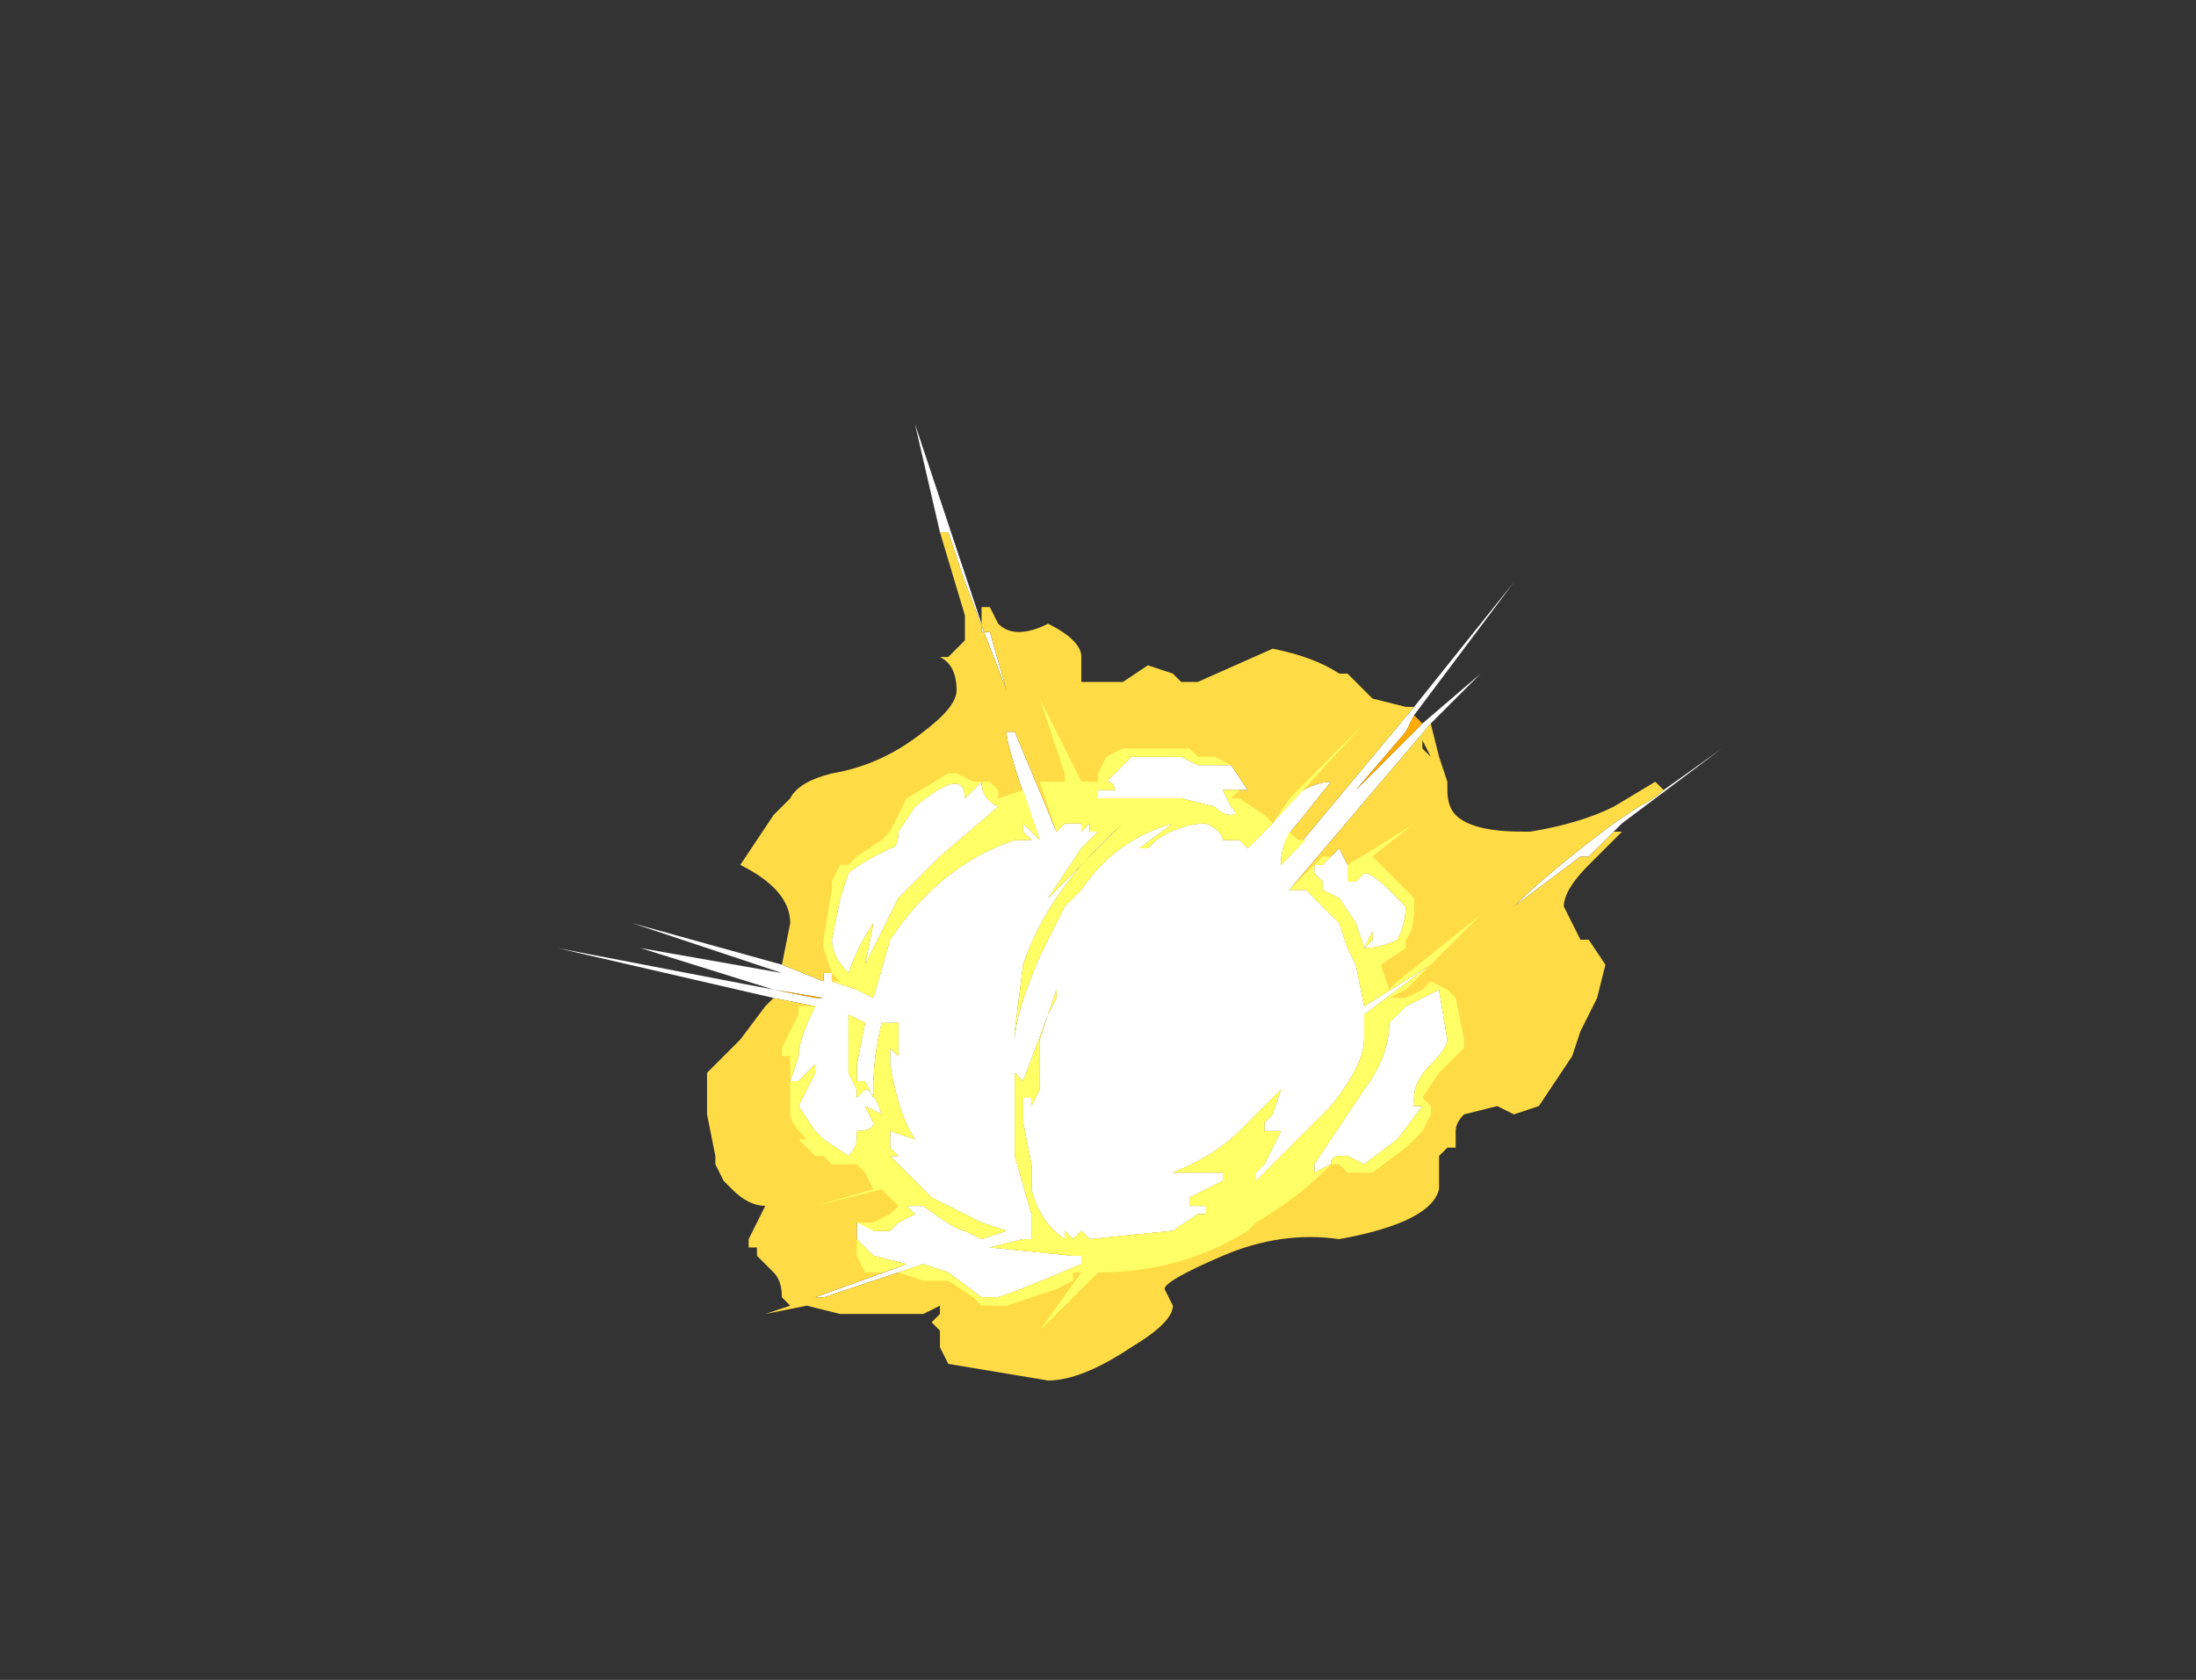 <?xml version="1.0" encoding="UTF-8" standalone="no"?>
<svg xmlns:ffdec="https://www.free-decompiler.com/flash" xmlns:xlink="http://www.w3.org/1999/xlink" ffdec:objectType="frame" height="70.7px" width="92.4px" xmlns="http://www.w3.org/2000/svg">
  <rect width="100%" height="100%" fill="#333333" stroke="none"/>
  <g transform="matrix(1.0, 0.0, 0.0, 1.0, 48.3, 48.3)">
    <use ffdec:characterId="1872" height="5.75" transform="matrix(7.0, 0.0, 0.0, 7.0, -24.85, -30.45)" width="7.0" xlink:href="#shape0"/>
  </g>
  <defs>
    <g id="shape0" transform="matrix(1.0, 0.0, 0.0, 1.0, 3.55, 4.35)">
      <path d="M1.6 -2.6 L1.55 -2.5 1.25 -2.15 1.65 -2.55 2.0 -2.85 1.7 -2.55 0.85 -1.55 0.95 -1.55 1.15 -1.35 1.2 -1.2 1.25 -1.1 1.3 -0.85 1.7 -1.1 1.3 -0.8 1.3 -0.65 Q1.3 -0.5 1.1 -0.25 L0.65 0.2 0.65 0.15 0.7 0.1 0.8 -0.1 0.7 -0.1 Q0.7 -0.05 0.7 -0.15 L0.75 -0.2 0.8 -0.35 0.55 -0.1 Q0.4 0.05 0.15 0.15 L0.45 0.15 0.45 0.2 0.25 0.3 0.25 0.35 0.35 0.35 0.35 0.4 0.3 0.4 0.15 0.5 -0.35 0.55 -0.4 0.5 -0.45 0.55 -0.5 0.5 -0.5 0.55 Q-0.65 0.45 -0.7 0.25 L-0.7 0.1 -0.75 -0.15 -0.75 -0.3 -0.7 -0.3 -0.7 -0.25 -0.65 -0.35 -0.65 -0.65 -0.55 -0.95 -0.55 -0.9 -0.6 -0.8 -0.75 -0.4 -0.8 -0.45 -0.8 0.05 -0.7 0.4 -0.7 0.55 -0.75 0.55 -0.95 0.6 -0.45 0.65 -0.4 0.65 -0.4 0.7 Q-0.75 0.85 -0.9 0.9 L-1.0 0.9 -1.2 0.75 -1.35 0.7 -1.95 0.9 -2.0 0.9 -1.45 0.7 -1.65 0.65 -1.75 0.55 -1.75 0.45 Q-1.65 0.45 -1.65 0.5 L-1.55 0.5 -1.5 0.45 -1.4 0.4 -1.45 0.35 -1.35 0.35 Q-1.15 0.5 -1.1 0.5 L-1.0 0.55 -0.85 0.5 -1.0 0.45 -1.3 0.3 -1.55 0.05 -1.5 0.05 -1.55 0.0 -1.55 -0.1 -1.4 -0.05 Q-1.5 -0.2 -1.55 -0.5 L-1.55 -0.6 -1.5 -0.55 -1.5 -0.75 -1.6 -0.75 Q-1.65 -0.55 -1.65 -0.35 L-1.65 -0.3 -1.7 -0.4 -1.75 -0.4 -1.75 -0.5 -1.7 -0.75 -1.8 -0.8 -1.8 -0.45 -1.75 -0.35 -1.75 -0.3 -1.7 -0.35 Q-1.65 -0.35 -1.6 -0.2 L-1.7 -0.25 -1.65 -0.15 Q-1.65 -0.1 -1.75 -0.1 L-1.75 -0.05 Q-1.75 0.0 -1.8 0.05 L-1.95 -0.05 -2.0 -0.1 -2.1 -0.25 -2.0 -0.45 -2.0 -0.5 -2.1 -0.4 -2.15 -0.4 -2.1 -0.55 Q-2.1 -0.65 -2.0 -0.85 L-2.25 -0.9 -3.55 -1.2 -2.25 -0.95 -3.05 -1.2 -2.2 -1.05 -3.1 -1.35 -2.2 -1.1 -1.95 -1.0 -1.95 -1.05 -1.9 -1.05 -1.9 -1.0 -1.75 -0.95 -1.65 -0.9 -1.55 -1.25 Q-1.25 -1.7 -0.8 -1.85 L-0.7 -1.85 -0.75 -1.9 -0.75 -1.95 -0.65 -1.85 Q-0.85 -2.4 -0.85 -2.5 L-0.8 -2.5 -0.55 -1.9 -0.5 -1.95 -0.4 -1.95 -0.4 -1.9 -0.35 -1.95 -0.35 -1.9 -0.3 -1.9 -0.4 -1.8 -0.6 -1.5 -0.15 -1.95 Q-0.6 -1.55 -0.75 -1.1 L-0.8 -0.7 -0.8 -0.65 Q-0.8 -0.8 -0.65 -1.15 L-0.5 -1.45 -0.4 -1.55 Q-0.2 -1.85 0.15 -1.95 L-0.05 -1.8 0.0 -1.8 0.05 -1.85 Q0.2 -1.95 0.35 -1.95 0.45 -1.9 0.45 -1.85 L0.55 -1.85 0.6 -1.8 0.75 -1.95 0.85 -2.1 Q1.0 -2.2 1.1 -2.2 L0.9 -1.95 Q0.8 -1.85 0.8 -1.7 L0.85 -1.75 1.6 -2.65 2.2 -3.4 1.6 -2.6 M-2.2 -1.05 L-2.2 -1.05 M-2.25 -0.95 L-2.0 -0.9 -1.95 -0.9 -2.25 -0.95 M3.1 -2.15 L3.45 -2.4 2.85 -1.95 2.8 -1.9 2.65 -1.75 2.6 -1.75 2.2 -1.45 Q2.4 -1.65 2.8 -1.95 L2.95 -2.05 Q3.05 -2.1 3.1 -2.15 M0.3 -2.3 L0.5 -2.3 0.6 -2.15 0.45 -2.15 0.5 -2.05 Q0.55 -2.0 0.5 -2.0 0.45 -2.0 0.4 -2.05 L0.2 -2.1 -0.3 -2.1 -0.3 -2.15 -0.2 -2.15 Q-0.2 -2.2 -0.25 -2.2 L-0.1 -2.35 0.2 -2.35 0.3 -2.3 M1.3 -1.65 Q1.35 -1.65 1.45 -1.55 L1.55 -1.45 Q1.55 -1.35 1.5 -1.25 1.4 -1.2 1.3 -1.2 L1.35 -1.25 1.35 -1.3 1.3 -1.2 1.25 -1.35 1.15 -1.5 1.05 -1.55 1.05 -1.6 1.0 -1.65 1.0 -1.7 1.05 -1.7 1.15 -1.8 1.2 -1.7 1.2 -1.6 1.25 -1.6 1.3 -1.65 M1.45 -0.75 L1.55 -0.85 1.75 -0.95 1.8 -0.65 Q1.8 -0.6 1.7 -0.5 1.6 -0.4 1.6 -0.3 L1.6 -0.25 1.65 -0.25 1.5 -0.05 1.3 0.1 1.2 0.05 1.15 0.05 Q1.1 0.05 1.1 0.1 L1.0 0.15 1.0 0.1 1.3 -0.35 Q1.45 -0.55 1.45 -0.75 M-1.0 -3.15 L-1.0 -3.1 -0.95 -3.1 -0.85 -2.75 -1.1 -3.4 -1.2 -3.7 -1.25 -3.7 -1.4 -4.35 -1.0 -3.15 M-1.1 -2.1 L-1.0 -2.2 Q-1.0 -2.1 -0.9 -2.05 L-1.25 -1.75 -1.5 -1.5 -1.7 -1.1 -1.65 -1.35 Q-1.75 -1.2 -1.8 -1.05 -1.9 -1.15 -1.9 -1.25 L-1.85 -1.5 -1.8 -1.65 Q-1.75 -1.7 -1.55 -1.8 -1.5 -1.8 -1.5 -1.9 L-1.4 -2.05 Q-1.1 -2.3 -1.1 -2.1 M-1.7 -0.85 L-1.7 -0.85 M-1.85 -0.45 L-1.85 -0.45 M-1.75 -0.3 L-1.75 -0.3" fill="#ffffff" fill-rule="evenodd" stroke="none"/>
      <path d="M1.65 -2.55 L1.25 -2.15 1.55 -2.5 1.6 -2.6 1.65 -2.55 M-2.2 -1.05 L-2.2 -1.05 M-2.25 -0.95 L-1.95 -0.9 -2.0 -0.9 -2.25 -0.95 M-1.75 -0.3 L-1.75 -0.3 M-1.85 -0.45 L-1.85 -0.45 M-1.7 -0.85 L-1.7 -0.85" fill="#ffaa00" fill-rule="evenodd" stroke="none"/>
      <path d="M1.6 -2.65 L0.85 -1.75 0.8 -1.7 Q0.8 -1.85 0.9 -1.95 L1.1 -2.2 Q1.0 -2.2 0.85 -2.1 L0.75 -1.95 0.6 -1.8 0.55 -1.85 0.45 -1.85 Q0.45 -1.9 0.35 -1.95 0.2 -1.95 0.05 -1.85 L0.0 -1.8 -0.05 -1.8 0.15 -1.95 Q-0.2 -1.85 -0.4 -1.55 L-0.5 -1.45 -0.65 -1.15 Q-0.8 -0.8 -0.8 -0.65 L-0.8 -0.7 -0.75 -1.1 Q-0.6 -1.55 -0.15 -1.95 L-0.6 -1.5 -0.4 -1.8 -0.3 -1.9 -0.35 -1.9 -0.35 -1.95 -0.4 -1.9 -0.4 -1.95 -0.5 -1.95 -0.55 -1.9 -0.8 -2.5 -0.85 -2.5 Q-0.85 -2.4 -0.65 -1.85 L-0.75 -1.95 -0.75 -1.9 -0.7 -1.85 -0.8 -1.85 Q-1.25 -1.7 -1.55 -1.25 L-1.65 -0.9 -1.75 -0.95 -1.9 -1.0 -1.9 -1.05 -1.95 -1.05 -1.95 -1.0 -2.2 -1.1 -2.15 -1.35 Q-2.15 -1.55 -2.45 -1.7 L-2.25 -2.0 -2.15 -2.1 Q-2.1 -2.2 -1.9 -2.25 -1.6 -2.3 -1.35 -2.5 -1.15 -2.65 -1.15 -2.75 -1.15 -2.9 -1.25 -2.95 L-1.2 -2.95 -1.1 -3.05 -1.1 -3.2 -1.25 -3.7 -1.2 -3.7 -1.1 -3.4 -0.85 -2.75 -0.95 -3.1 -1.0 -3.1 -1.0 -3.15 -1.0 -3.25 -0.95 -3.25 -0.9 -3.15 Q-0.8 -3.05 -0.6 -3.15 -0.4 -3.05 -0.4 -2.95 L-0.4 -2.8 -0.15 -2.8 0.0 -2.9 0.15 -2.85 0.2 -2.8 0.3 -2.8 0.75 -3.0 Q1.0 -2.95 1.15 -2.85 L1.2 -2.85 1.35 -2.7 1.55 -2.65 1.6 -2.65 M-2.25 -0.9 L-2.0 -0.85 Q-2.1 -0.65 -2.1 -0.55 L-2.15 -0.4 -2.1 -0.4 -2.0 -0.5 -2.0 -0.45 -2.1 -0.25 -2.0 -0.1 -1.95 -0.05 -1.8 0.05 Q-1.75 0.0 -1.75 -0.05 L-1.75 -0.1 Q-1.65 -0.1 -1.65 -0.15 L-1.7 -0.25 -1.6 -0.2 Q-1.65 -0.35 -1.7 -0.35 L-1.75 -0.3 -1.75 -0.35 -1.8 -0.45 -1.8 -0.8 -1.7 -0.75 -1.75 -0.5 -1.75 -0.4 -1.7 -0.4 -1.65 -0.3 -1.65 -0.35 Q-1.65 -0.55 -1.6 -0.75 L-1.5 -0.75 -1.5 -0.55 -1.55 -0.6 -1.55 -0.5 Q-1.5 -0.2 -1.4 -0.05 L-1.55 -0.1 -1.55 0.0 -1.5 0.05 -1.55 0.05 -1.3 0.3 -1.0 0.45 -0.85 0.5 -1.0 0.55 -1.1 0.5 Q-1.15 0.5 -1.35 0.35 L-1.45 0.35 -1.4 0.4 -1.5 0.45 -1.55 0.5 -1.65 0.5 Q-1.65 0.45 -1.75 0.45 L-1.75 0.55 -1.65 0.65 -1.45 0.7 -2.0 0.9 -1.95 0.9 -1.35 0.7 -1.2 0.75 -1.0 0.9 -0.9 0.9 Q-0.75 0.85 -0.4 0.7 L-0.4 0.65 -0.45 0.65 -0.95 0.6 -0.75 0.55 -0.7 0.55 -0.7 0.4 -0.8 0.05 -0.8 -0.45 -0.75 -0.4 -0.6 -0.8 -0.55 -0.9 -0.55 -0.95 -0.65 -0.65 -0.65 -0.35 -0.7 -0.25 -0.7 -0.3 -0.75 -0.3 -0.75 -0.15 -0.7 0.1 -0.7 0.25 Q-0.65 0.45 -0.5 0.55 L-0.5 0.5 -0.45 0.55 -0.4 0.5 -0.35 0.55 0.15 0.5 0.3 0.4 0.35 0.4 0.35 0.35 0.25 0.35 0.25 0.3 0.45 0.2 0.45 0.15 0.15 0.15 Q0.4 0.05 0.55 -0.1 L0.8 -0.35 0.75 -0.2 0.7 -0.15 Q0.7 -0.05 0.7 -0.1 L0.8 -0.1 0.7 0.1 0.65 0.15 0.65 0.2 1.1 -0.25 Q1.3 -0.5 1.3 -0.65 L1.3 -0.8 1.7 -1.1 1.3 -0.85 1.25 -1.1 1.2 -1.2 1.15 -1.35 0.95 -1.55 0.85 -1.55 1.7 -2.55 1.75 -2.35 1.8 -2.2 1.8 -2.15 Q1.8 -2.05 1.85 -2.0 1.95 -1.9 2.25 -1.9 L2.25 -1.9 2.3 -1.9 Q2.6 -1.95 2.8 -2.05 L3.05 -2.2 3.1 -2.15 Q3.05 -2.1 2.95 -2.05 L2.8 -1.95 Q2.4 -1.65 2.2 -1.45 L2.6 -1.75 2.65 -1.75 2.8 -1.9 2.85 -1.9 2.65 -1.7 Q2.5 -1.55 2.5 -1.45 L2.6 -1.25 2.65 -1.25 2.75 -1.1 2.7 -0.9 2.6 -0.7 2.55 -0.55 2.35 -0.25 2.2 -0.2 2.1 -0.25 1.9 -0.2 Q1.85 -0.15 1.85 -0.1 L1.85 0.0 1.8 0.0 1.75 0.05 1.75 0.25 Q1.7 0.45 1.15 0.55 0.8 0.5 0.45 0.65 0.1 0.8 0.1 0.85 L0.15 0.95 Q0.15 1.05 -0.1 1.2 -0.4 1.4 -0.6 1.4 L-1.2 1.3 -1.25 1.2 -1.25 1.1 -1.3 1.05 -1.25 1.0 -1.25 0.95 -1.35 1.0 -1.85 1.0 -2.05 0.95 -2.3 1.0 -2.15 0.95 -2.2 0.9 Q-2.2 0.8 -2.25 0.75 L-2.4 0.6 -2.4 0.55 -2.35 0.45 -2.3 0.35 Q-2.4 0.35 -2.5 0.25 L-2.55 0.2 -2.6 0.1 -2.6 0.05 -2.65 -0.2 -2.65 -0.45 -2.45 -0.65 -2.3 -0.85 -2.25 -0.9 M1.65 -2.4 L1.7 -2.35 1.65 -2.45 1.65 -2.4 M0.3 -2.3 L0.2 -2.35 -0.1 -2.35 -0.25 -2.2 Q-0.2 -2.2 -0.2 -2.15 L-0.3 -2.15 -0.3 -2.1 0.2 -2.1 0.4 -2.05 Q0.45 -2.0 0.5 -2.0 0.55 -2.0 0.5 -2.05 L0.45 -2.15 0.6 -2.15 0.5 -2.3 0.3 -2.3 M1.45 -0.75 Q1.45 -0.55 1.3 -0.35 L1.0 0.1 1.0 0.15 1.1 0.1 Q1.1 0.05 1.15 0.05 L1.2 0.05 1.3 0.1 1.5 -0.05 1.65 -0.25 1.6 -0.25 1.6 -0.3 Q1.6 -0.4 1.7 -0.5 1.8 -0.6 1.8 -0.65 L1.75 -0.95 1.55 -0.85 1.45 -0.75 M1.3 -1.65 L1.25 -1.6 1.2 -1.6 1.2 -1.7 1.15 -1.8 1.05 -1.7 1.0 -1.7 1.0 -1.65 1.05 -1.6 1.05 -1.55 1.15 -1.5 1.25 -1.35 1.3 -1.2 1.35 -1.3 1.35 -1.25 1.3 -1.2 Q1.4 -1.2 1.5 -1.25 1.55 -1.35 1.55 -1.45 L1.45 -1.55 Q1.35 -1.65 1.3 -1.65 M-1.1 -2.1 Q-1.1 -2.3 -1.4 -2.05 L-1.5 -1.9 Q-1.5 -1.8 -1.55 -1.8 -1.75 -1.7 -1.8 -1.65 L-1.85 -1.5 -1.9 -1.25 Q-1.9 -1.15 -1.8 -1.05 -1.75 -1.2 -1.65 -1.35 L-1.7 -1.1 -1.5 -1.5 -1.25 -1.75 -0.9 -2.05 Q-1.0 -2.1 -1.0 -2.2 L-1.1 -2.1 M-2.35 0.6 L-2.4 0.6 -2.35 0.65 -2.35 0.6" fill="#ffdc45" fill-rule="evenodd" stroke="none"/>
      <path d="M0.55 -2.25 L0.5 -2.3 0.3 -2.3 0.2 -2.35 -0.1 -2.35 -0.25 -2.2 Q-0.2 -2.2 -0.2 -2.15 L-0.3 -2.15 -0.3 -2.1 0.2 -2.1 0.4 -2.05 Q0.45 -2.0 0.5 -2.0 0.55 -2.0 0.5 -2.05 L0.45 -2.15 0.55 -2.15 0.5 -2.1 0.55 -2.1 0.7 -2.0 0.75 -1.95 1.3 -2.55 0.85 -2.1 0.75 -1.95 0.6 -1.8 0.55 -1.85 0.45 -1.85 Q0.45 -1.9 0.35 -1.95 0.2 -1.95 0.05 -1.85 L0.0 -1.8 -0.05 -1.8 0.15 -1.95 Q-0.2 -1.85 -0.4 -1.55 L-0.5 -1.45 -0.65 -1.15 Q-0.8 -0.8 -0.8 -0.65 L-0.8 -0.7 -0.75 -1.1 Q-0.6 -1.55 -0.15 -1.95 L-0.6 -1.5 -0.4 -1.8 -0.3 -1.9 -0.35 -1.9 -0.35 -1.95 -0.4 -1.9 -0.4 -1.95 -0.5 -1.95 -0.55 -1.9 -0.65 -2.2 -0.5 -2.2 -0.5 -2.25 -0.65 -2.7 -0.4 -2.2 -0.3 -2.2 -0.3 -2.25 -0.25 -2.35 -0.15 -2.4 0.25 -2.4 0.3 -2.35 0.4 -2.35 0.5 -2.3 0.55 -2.25 M0.9 -1.85 L0.95 -1.85 0.8 -1.7 Q0.8 -1.8 0.85 -1.9 L0.9 -1.85 M1.45 -0.75 Q1.45 -0.55 1.3 -0.35 L1.0 0.1 1.0 0.15 1.1 0.1 Q1.1 0.05 1.15 0.05 L1.2 0.05 1.3 0.1 1.5 -0.05 1.65 -0.25 1.6 -0.25 1.6 -0.3 Q1.6 -0.4 1.7 -0.5 1.8 -0.6 1.8 -0.65 L1.75 -0.95 1.55 -0.85 1.45 -0.75 M1.3 -1.65 L1.25 -1.6 1.2 -1.6 1.2 -1.7 Q1.45 -1.85 1.6 -1.95 L1.35 -1.75 1.6 -1.5 1.6 -1.45 Q1.6 -1.3 1.55 -1.25 L1.55 -1.2 1.4 -1.1 1.45 -0.95 1.5 -1.0 2.0 -1.4 1.55 -0.95 1.45 -0.9 1.55 -0.9 1.65 -0.95 1.7 -1.0 1.8 -0.95 1.85 -0.9 1.9 -0.65 1.9 -0.6 1.75 -0.45 1.65 -0.3 1.7 -0.25 1.7 -0.2 1.65 -0.1 1.55 0.0 1.35 0.15 1.2 0.15 1.15 0.1 1.1 0.1 1.05 0.15 Q0.9 0.3 0.65 0.45 L0.6 0.5 Q0.2 0.75 -0.3 0.75 L-0.65 1.1 -0.4 0.75 -0.45 0.75 -0.45 0.8 -0.55 0.85 -0.85 0.95 -1.0 0.95 -1.05 0.9 -1.2 0.8 -1.35 0.8 -1.5 0.75 -1.35 0.7 -1.2 0.75 -1.0 0.9 -0.9 0.9 Q-0.75 0.85 -0.4 0.7 L-0.4 0.65 -0.45 0.65 -0.95 0.6 -0.75 0.55 -0.7 0.55 -0.7 0.4 -0.8 0.05 -0.8 -0.45 -0.75 -0.4 -0.6 -0.8 -0.55 -0.9 -0.55 -0.95 -0.65 -0.65 -0.65 -0.35 -0.7 -0.25 -0.7 -0.3 -0.75 -0.3 -0.75 -0.15 -0.7 0.1 -0.7 0.25 Q-0.65 0.45 -0.5 0.55 L-0.5 0.5 -0.45 0.55 -0.4 0.5 -0.35 0.55 0.15 0.5 0.3 0.4 0.35 0.4 0.35 0.35 0.25 0.35 0.25 0.3 0.45 0.2 0.45 0.15 0.15 0.15 Q0.4 0.05 0.55 -0.1 L0.8 -0.35 0.75 -0.2 0.7 -0.15 Q0.7 -0.05 0.7 -0.1 L0.8 -0.1 0.7 0.1 0.65 0.15 0.65 0.2 1.1 -0.25 Q1.3 -0.5 1.3 -0.65 L1.3 -0.8 1.7 -1.1 1.3 -0.85 1.25 -1.1 1.2 -1.2 1.15 -1.35 0.95 -1.55 0.85 -1.55 1.05 -1.75 1.1 -1.75 1.05 -1.7 1.0 -1.7 1.0 -1.65 1.05 -1.6 1.05 -1.55 1.15 -1.5 1.25 -1.35 1.3 -1.2 1.35 -1.3 1.35 -1.25 1.3 -1.2 Q1.4 -1.2 1.5 -1.25 1.55 -1.35 1.55 -1.45 L1.45 -1.55 Q1.35 -1.65 1.3 -1.65 M-1.05 -2.2 L-0.95 -2.2 -0.9 -2.15 -0.9 -2.1 -0.75 -2.15 -0.65 -1.85 -0.75 -1.95 -0.75 -1.9 -0.7 -1.85 -0.8 -1.85 Q-1.25 -1.7 -1.55 -1.25 L-1.65 -0.9 -1.75 -0.95 -1.9 -1.0 -1.85 -1.0 -1.9 -1.05 -1.95 -1.2 -1.95 -1.25 -1.9 -1.55 -1.9 -1.6 -1.85 -1.7 -1.8 -1.7 -1.75 -1.75 -1.6 -1.85 -1.55 -1.9 -1.45 -2.1 -1.2 -2.25 -1.15 -2.25 -1.05 -2.2 M-1.1 -2.1 Q-1.1 -2.3 -1.4 -2.05 L-1.5 -1.9 Q-1.5 -1.8 -1.55 -1.8 -1.75 -1.7 -1.8 -1.65 L-1.85 -1.5 -1.9 -1.25 Q-1.9 -1.15 -1.8 -1.05 -1.75 -1.2 -1.65 -1.35 L-1.7 -1.1 -1.5 -1.5 -1.25 -1.75 -0.9 -2.05 Q-1.0 -2.1 -1.0 -2.2 L-1.1 -2.1 M-2.05 -0.9 L-2.05 -0.9 M-2.0 -0.95 L-2.0 -0.95 M-2.15 -0.5 L-2.15 -0.55 -2.2 -0.55 -2.2 -0.6 -2.1 -0.8 -2.1 -0.85 -2.0 -0.85 Q-2.1 -0.65 -2.1 -0.55 L-2.15 -0.4 -2.1 -0.4 -2.0 -0.5 -2.0 -0.45 -2.1 -0.25 -2.0 -0.1 -1.95 -0.05 -1.8 0.05 Q-1.75 0.0 -1.75 -0.05 L-1.75 -0.1 Q-1.65 -0.1 -1.65 -0.15 L-1.7 -0.25 -1.6 -0.2 Q-1.65 -0.35 -1.7 -0.35 L-1.75 -0.3 -1.75 -0.35 -1.8 -0.45 -1.8 -0.8 -1.7 -0.75 -1.75 -0.5 -1.75 -0.4 -1.7 -0.4 -1.65 -0.3 -1.65 -0.35 Q-1.65 -0.55 -1.6 -0.75 L-1.5 -0.75 -1.5 -0.55 -1.55 -0.6 -1.55 -0.5 Q-1.5 -0.2 -1.4 -0.05 L-1.55 -0.1 -1.55 0.0 -1.5 0.05 -1.55 0.05 -1.3 0.3 -1.0 0.45 -0.85 0.5 -1.0 0.55 -1.1 0.5 Q-1.15 0.5 -1.35 0.35 L-1.45 0.35 -1.4 0.4 -1.5 0.45 -1.55 0.5 -1.65 0.5 -1.75 0.45 Q-1.7 0.45 -1.65 0.45 L-1.55 0.4 -1.5 0.35 -1.6 0.25 -2.0 0.35 -1.65 0.25 -1.7 0.15 -1.75 0.1 -1.9 0.1 -1.95 0.05 -2.0 0.05 -2.1 -0.05 -2.05 -0.05 Q-2.15 -0.15 -2.15 -0.2 L-2.15 -0.5 M-1.75 0.55 L-1.65 0.65 -1.45 0.7 -1.6 0.75 -1.7 0.75 -1.75 0.65 -1.75 0.55 M-1.75 -0.25 L-1.75 -0.25 M-1.85 -0.45 L-1.85 -0.45 M-1.7 -0.85 L-1.7 -0.85" fill="#ffff66" fill-rule="evenodd" stroke="none"/>
    </g>
  </defs>
</svg>
